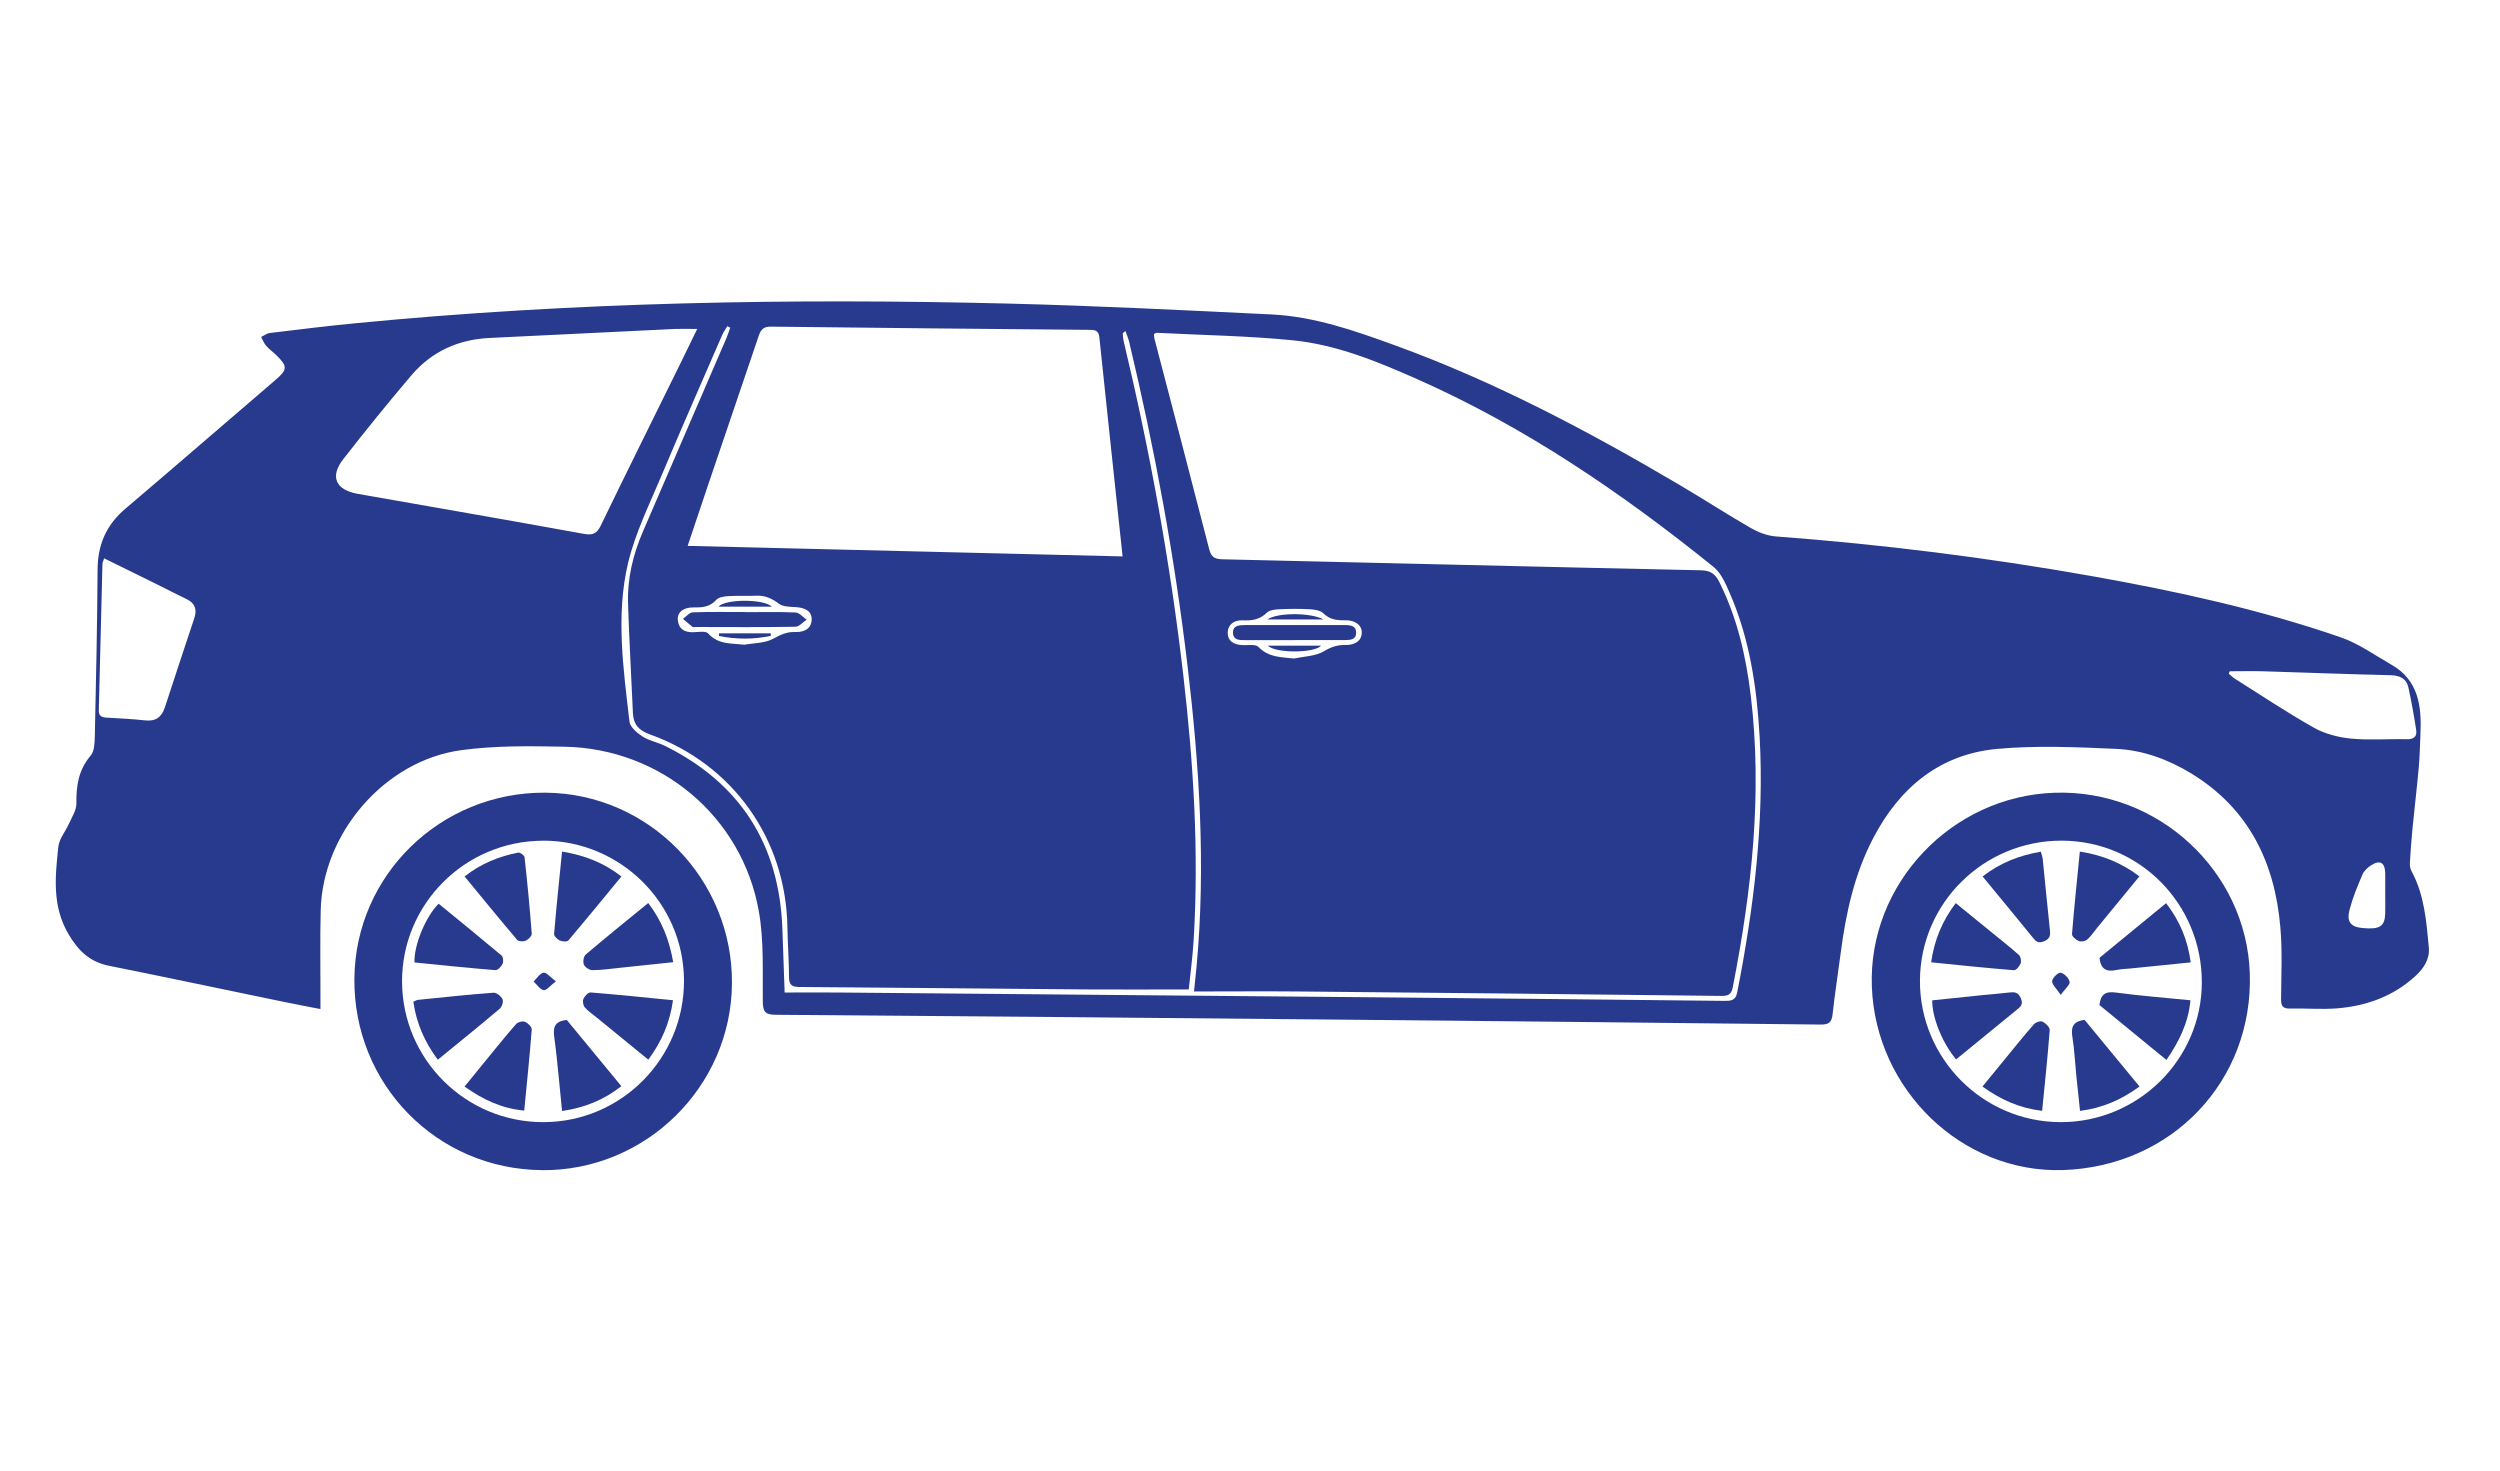 <?xml version="1.0" encoding="UTF-8"?>
<svg id="Layer_5" data-name="Layer 5" xmlns="http://www.w3.org/2000/svg" viewBox="0 0 389.19 229.04">
  <defs>
    <style>
      .cls-1 {
        fill: #283A8E;
        stroke-width: 0px;
      }
    </style>
  </defs>
  <path class="cls-1" d="M49.9,157.09c-2.06-.4-3.91-.75-5.75-1.13-9.06-1.87-18.1-3.79-27.17-5.61-2.99-.6-4.76-2.3-6.3-4.9-2.6-4.39-2.09-9-1.6-13.62.13-1.26,1.14-2.42,1.68-3.65.45-1.01,1.15-2.07,1.13-3.1-.04-2.77.34-5.25,2.23-7.46.58-.68.61-1.96.64-2.97.19-8.66.38-17.32.43-25.97.02-3.88,1.35-6.96,4.33-9.49,7.81-6.62,15.54-13.35,23.32-20,1.9-1.63,1.98-2.12.22-3.86-.52-.52-1.14-.94-1.62-1.49-.34-.39-.53-.92-.79-1.38.45-.21.88-.56,1.35-.62,4.49-.54,8.97-1.1,13.47-1.53,33.75-3.28,67.59-3.89,101.47-3.05,13.66.34,27.32,1.03,40.97,1.69,6.69.32,12.98,2.53,19.2,4.79,15.57,5.65,30.14,13.37,44.37,21.76,3.71,2.19,7.32,4.54,11.06,6.69,1.18.68,2.58,1.22,3.92,1.32,16.53,1.24,32.95,3.29,49.26,6.19,13.1,2.33,26.09,5.17,38.69,9.52,2.77.96,5.26,2.76,7.85,4.24,4.24,2.41,4.74,6.44,4.55,10.74-.08,1.78-.11,3.56-.27,5.33-.29,3.19-.67,6.36-.98,9.54-.17,1.77-.3,3.55-.4,5.32-.02.4.07.86.25,1.21,2.01,3.71,2.32,7.81,2.7,11.88.17,1.83-.77,3.24-2.04,4.42-3.41,3.16-7.57,4.68-12.12,5.07-2.45.21-4.94-.02-7.41.04-1.13.03-1.44-.36-1.43-1.45.03-3.73.21-7.48-.11-11.18-.86-10.11-4.9-18.5-13.87-23.97-3.6-2.19-7.55-3.65-11.74-3.83-6.13-.27-12.33-.55-18.42,0-8.98.81-15.23,6.01-19.35,13.89-2.92,5.58-4.24,11.6-5.05,17.77-.42,3.23-.93,6.44-1.28,9.68-.14,1.29-.65,1.6-1.9,1.58-24.71-.28-49.42-.53-74.13-.76-29.5-.28-58.99-.55-88.49-.76-1.59-.01-2-.41-2.02-2.02-.05-4.71.2-9.52-.62-14.12-2.61-14.69-15.22-25.28-30.17-25.59-5.4-.11-10.88-.19-16.2.54-11.86,1.63-21.52,12.88-21.83,24.87-.12,4.51-.03,9.03-.04,13.55,0,.56,0,1.12,0,1.88ZM185.88,154.33c.16-1.53.29-2.72.4-3.92,1.44-15.62.44-31.17-1.4-46.68-2.01-17.01-5.11-33.83-9.09-50.48-.13-.56-.37-1.09-.59-1.73-.27.26-.41.33-.41.39.02.36.03.73.11,1.09,4.12,17.22,7.29,34.61,9.32,52.2,1.58,13.69,2.44,27.41,1.6,41.19-.16,2.59-.51,5.17-.76,7.64-5.56,0-10.82.04-16.07,0-14.83-.12-29.66-.28-44.49-.38-1.19,0-1.67-.28-1.67-1.56,0-2.57-.21-5.14-.25-7.71-.2-13.75-8.5-25.44-21.45-30.07-1.67-.6-2.52-1.52-2.6-3.28-.24-5.71-.59-11.43-.76-17.14-.12-3.88.79-7.61,2.33-11.17,4.32-10.03,8.66-20.04,12.98-30.07.23-.53.4-1.09.6-1.64-.15-.07-.31-.15-.46-.22-.26.44-.57.86-.78,1.33-3.13,7.22-6.31,14.43-9.36,21.69-1.92,4.59-4.2,9.14-5.33,13.93-1.9,8.12-.7,16.41.24,24.59.1.86,1.19,1.78,2.04,2.33,1.04.67,2.35.89,3.48,1.45,11.72,5.81,17.76,15.3,18.28,28.33.13,3.25.23,6.49.36,10.07,2.88,0,5.66-.02,8.43,0,28.03.25,56.05.49,84.08.75,17.88.17,35.76.35,53.63.55,1.05.01,1.89.06,2.16-1.36,2.57-13.13,4.22-26.34,3.48-39.75-.43-7.74-1.57-15.36-4.72-22.53-.62-1.41-1.32-3.01-2.47-3.93-14.23-11.48-29.27-21.74-46.06-29.19-6.25-2.77-12.63-5.41-19.49-6.08-7-.69-14.06-.8-21.1-1.16-.13,0-.28.11-.46.19.03.27.04.53.1.77,2.85,10.92,5.72,21.83,8.52,32.77.32,1.25.93,1.5,2.09,1.53,24.81.56,49.63,1.18,74.44,1.71,1.5.03,2.25.57,2.88,1.84,2.79,5.58,4.15,11.56,4.89,17.67,1.84,15.29.14,30.39-2.8,45.4-.22,1.11-.68,1.37-1.8,1.35-21.93-.26-43.85-.49-65.78-.69-5.35-.05-10.71,0-16.35,0ZM174.76,86.62c-1.23-11.58-2.45-22.85-3.62-34.13-.12-1.15-.82-1.13-1.65-1.14-16.5-.15-33.01-.3-49.51-.5-1.14-.01-1.55.48-1.87,1.44-2.6,7.71-5.23,15.4-7.84,23.1-1.06,3.11-2.09,6.23-3.22,9.59,22.66.55,45.07,1.09,67.71,1.64ZM108.54,51.21c-1.41,0-2.46-.04-3.5,0-9.6.46-19.2.95-28.8,1.4-4.87.23-9.01,2.09-12.16,5.78-3.64,4.27-7.17,8.64-10.62,13.06-2.15,2.75-1.22,4.82,2.23,5.43,11.74,2.06,23.48,4.1,35.21,6.23,1.4.25,2.03-.04,2.64-1.32,4.04-8.36,8.18-16.67,12.28-25,.87-1.77,1.73-3.55,2.73-5.6ZM16.22,86.9c-.15.47-.26.66-.27.86-.19,7.6-.37,15.19-.57,22.79-.03.94.47,1.13,1.26,1.17,1.99.11,3.99.21,5.97.43,1.65.18,2.57-.54,3.06-2.04,1.51-4.63,3.04-9.26,4.58-13.88.45-1.36.11-2.34-1.22-2.97-1.61-.77-3.19-1.6-4.79-2.39-2.62-1.3-5.25-2.59-8.03-3.95ZM347.11,104.5c-.05.13-.1.25-.14.38.31.25.59.55.92.76,4.09,2.58,8.11,5.27,12.32,7.64,1.72.97,3.82,1.51,5.79,1.7,2.86.28,5.78.03,8.67.1,1.12.03,1.63-.42,1.47-1.46-.34-2.21-.73-4.41-1.21-6.59-.32-1.45-1.37-1.88-2.83-1.92-6.62-.15-13.24-.41-19.86-.61-1.71-.05-3.41,0-5.12,0ZM115.82,100.37c1.52-.27,3.23-.22,4.52-.92,1.15-.62,2.12-1.11,3.44-1.06,1.63.06,2.54-.69,2.58-1.9.04-1.27-.88-1.91-2.64-1.99-.84-.04-1.87-.06-2.47-.52-1.11-.85-2.21-1.32-3.6-1.24-1.41.07-2.84-.03-4.25.06-.65.04-1.51.15-1.89.58-1.01,1.13-2.21,1.2-3.56,1.18-1.6-.02-2.56.79-2.43,1.99.15,1.41,1.08,1.91,2.43,1.87.78-.02,1.91-.23,2.28.18,1.58,1.76,3.56,1.53,5.59,1.76ZM201.51,102.51c1.55-.34,3.31-.35,4.6-1.13,1.11-.67,2.08-.99,3.31-.97,1.6.03,2.55-.72,2.58-1.89.02-1.16-.97-1.98-2.54-1.96-1.28.02-2.43-.07-3.44-1.08-.45-.45-1.34-.59-2.04-.63-1.62-.09-3.26-.08-4.88,0-.66.03-1.5.14-1.91.55-1.08,1.08-2.31,1.23-3.72,1.17-1.47-.06-2.35.76-2.35,1.95,0,1.2.82,1.85,2.37,1.91.82.04,1.98-.18,2.41.27,1.61,1.68,3.56,1.59,5.63,1.82ZM371.31,139.22s0,0,.01,0c0-1.1.02-2.2,0-3.3-.04-1.64-.81-2.1-2.19-1.22-.55.35-1.12.88-1.36,1.46-.76,1.77-1.5,3.57-1.99,5.42-.51,1.91.16,2.72,1.97,2.89,2.73.26,3.51-.24,3.57-2.28.03-.99,0-1.99,0-2.98Z"/>
  <path class="cls-1" d="M321.16,182.15c-15.68.51-29.17-12.45-29.76-28.58-.57-15.93,12.38-29.65,28.49-30.16,16.09-.52,29.81,12.19,30.35,28.1.56,16.74-12.11,30.08-29.08,30.64ZM320.98,130.87c-12.17-.03-22.05,9.73-22.09,21.81-.04,12.09,9.8,21.99,21.9,22.01,12.06.02,21.97-9.77,21.98-21.75.02-12.21-9.7-22.04-21.8-22.07Z"/>
  <path class="cls-1" d="M84.37,182.16c-16.41-.13-29.38-13.39-29.2-29.86.17-16.09,13.43-29,29.7-28.9,16.13.1,29.21,13.47,29.08,29.72-.13,16.09-13.46,29.18-29.58,29.05ZM84.51,130.88c-12.14.03-21.97,9.88-21.92,21.96.05,12.1,9.93,21.9,22.05,21.85,12.1-.04,21.89-9.93,21.84-22.06-.05-12.02-9.92-21.79-21.97-21.76Z"/>
  <path class="cls-1" d="M115.99,95.3c2.62,0,5.24-.07,7.86.05.59.03,1.15.72,1.73,1.11-.58.39-1.16,1.1-1.75,1.11-5.19.09-10.37.05-15.56.04-.16,0-.36.06-.46-.02-.51-.4-1-.83-1.49-1.25.5-.35,1-.99,1.51-1.01,2.72-.1,5.45-.05,8.17-.05Z"/>
  <path class="cls-1" d="M120.17,94.44h-8.33c1.08-1.2,6.98-1.24,8.33,0Z"/>
  <path class="cls-1" d="M120,98.98c-2.69.59-5.38.56-8.07.03,0-.14,0-.28-.01-.42h8.06c0,.13.02.26.02.39Z"/>
  <path class="cls-1" d="M201.55,99.65c-2.57,0-5.13,0-7.7,0-.87,0-1.85.04-1.9-1.11-.05-1.15.91-1.23,1.79-1.23,5.24,0,10.48,0,15.72,0,.86,0,1.67.16,1.66,1.2-.01,1.08-.89,1.13-1.71,1.13-2.62,0-5.24,0-7.86,0Z"/>
  <path class="cls-1" d="M197.35,100.51h8.32c-1.06,1.19-7.07,1.22-8.32,0Z"/>
  <path class="cls-1" d="M206.05,96.44h-8.73c1.37-1.06,6.66-1.14,8.73,0Z"/>
  <path class="cls-1" d="M341.04,149.82c-3.16.32-6.17.62-9.18.93-.78.08-1.58.09-2.34.25-1.45.3-2.49.04-2.67-1.9,3.33-2.73,6.8-5.58,10.36-8.5,2.11,2.75,3.38,5.71,3.83,9.23Z"/>
  <path class="cls-1" d="M326.83,156.45c.21-1.73.99-2.15,2.59-1.93,3.79.51,7.61.8,11.58,1.2-.32,3.5-1.75,6.39-3.74,9.29-3.57-2.93-7.04-5.77-10.43-8.55Z"/>
  <path class="cls-1" d="M308.64,136.45c2.72-2.13,5.69-3.27,9.07-3.87.11.43.26.81.3,1.2.38,3.7.72,7.4,1.12,11.1.09.84-.06,1.3-.94,1.66-.85.35-1.21.06-1.69-.53-2.57-3.17-5.18-6.31-7.85-9.56Z"/>
  <path class="cls-1" d="M323.79,132.57c3.54.56,6.5,1.76,9.26,3.86-2.25,2.74-4.43,5.4-6.62,8.06-.5.61-.93,1.29-1.52,1.79-.3.25-.95.36-1.31.21-.44-.18-1.06-.73-1.04-1.07.34-4.21.78-8.42,1.22-12.85Z"/>
  <path class="cls-1" d="M304.52,164.93c-2.14-2.57-3.75-6.52-3.72-9.2,2.61-.27,5.25-.55,7.89-.82,1.36-.14,2.72-.23,4.07-.4.84-.1,1.42-.08,1.84.9.41.97-.06,1.32-.65,1.8-3.12,2.54-6.24,5.1-9.43,7.71Z"/>
  <path class="cls-1" d="M300.63,149.82c.5-3.5,1.72-6.43,3.83-9.23,1.92,1.56,3.77,3.07,5.62,4.58,1.42,1.16,2.87,2.29,4.23,3.51.27.25.39.93.26,1.29-.17.44-.71,1.09-1.04,1.07-4.27-.34-8.53-.79-12.9-1.23Z"/>
  <path class="cls-1" d="M317.9,172.93c-3.54-.42-6.43-1.74-9.28-3.78,1.14-1.39,2.21-2.71,3.3-4.03,1.56-1.9,3.1-3.83,4.72-5.68.27-.31,1.03-.55,1.35-.39.48.24,1.13.88,1.1,1.31-.31,4.12-.75,8.22-1.18,12.57Z"/>
  <path class="cls-1" d="M333.08,169.14c-2.84,2.06-5.75,3.35-9.27,3.8-.2-1.91-.4-3.71-.58-5.51-.2-1.98-.29-3.98-.6-5.94-.23-1.45-.07-2.47,1.89-2.72,2.72,3.29,5.56,6.75,8.55,10.37Z"/>
  <path class="cls-1" d="M320.81,154.88c-.67-1-1.37-1.59-1.34-2.15.03-.49.95-1.38,1.32-1.3.57.11,1.29.85,1.4,1.42.08.44-.67,1.04-1.39,2.03Z"/>
  <path class="cls-1" d="M68.15,164.97c-2.05-2.77-3.33-5.68-3.8-9.03.3-.12.52-.27.75-.29,3.91-.4,7.83-.82,11.75-1.11.45-.03,1.16.55,1.38,1.01.17.37-.09,1.19-.43,1.48-3.12,2.64-6.3,5.21-9.64,7.94Z"/>
  <path class="cls-1" d="M100.93,164.97c-2.73-2.23-5.36-4.37-7.98-6.52-.65-.53-1.37-1-1.91-1.63-.26-.3-.37-.98-.21-1.33.19-.43.76-1.02,1.12-.99,4.22.34,8.43.78,12.82,1.21-.49,3.48-1.75,6.43-3.84,9.25Z"/>
  <path class="cls-1" d="M72.33,136.44c2.54-2,5.33-3.12,8.34-3.71.29-.06.96.43.99.72.44,3.96.82,7.93,1.12,11.9.03.36-.54.91-.96,1.1-.35.16-1.09.12-1.31-.13-2.74-3.23-5.42-6.52-8.19-9.88Z"/>
  <path class="cls-1" d="M100.92,140.58c2.12,2.79,3.29,5.76,3.88,9.21-2.84.3-5.59.6-8.34.88-1.41.15-2.82.35-4.23.36-.46,0-1.15-.45-1.33-.86-.18-.42-.05-1.28.27-1.56,3.15-2.68,6.37-5.28,9.74-8.03Z"/>
  <path class="cls-1" d="M81.6,172.89c-3.51-.32-6.42-1.71-9.28-3.74,1.08-1.33,2.09-2.57,3.11-3.82,1.63-1.98,3.23-3.99,4.92-5.92.27-.3,1.01-.49,1.37-.34.46.19,1.09.8,1.06,1.19-.32,4.16-.76,8.32-1.17,12.63Z"/>
  <path class="cls-1" d="M68.29,140.69c3.26,2.67,6.55,5.34,9.79,8.06.26.22.32.95.16,1.3-.2.42-.76,1.01-1.11.98-4.22-.34-8.42-.78-12.61-1.2-.09-2.72,1.77-7.18,3.77-9.15Z"/>
  <path class="cls-1" d="M88.24,158.79c2.74,3.32,5.56,6.74,8.49,10.3-2.72,2.14-5.68,3.34-9.23,3.87-.15-1.51-.28-2.89-.42-4.28-.25-2.39-.45-4.8-.79-7.18-.22-1.5.01-2.55,1.95-2.71Z"/>
  <path class="cls-1" d="M87.5,132.57c3.54.58,6.5,1.75,9.24,3.87-2.78,3.38-5.49,6.7-8.26,9.97-.2.23-.96.18-1.34,0-.38-.18-.91-.69-.88-1.02.35-4.21.8-8.42,1.24-12.83Z"/>
  <path class="cls-1" d="M86.54,152.76c-.87.67-1.46,1.45-1.9,1.38-.58-.1-1.05-.86-1.57-1.34.51-.49.96-1.27,1.54-1.37.45-.08,1.05.69,1.93,1.34Z"/>
</svg>